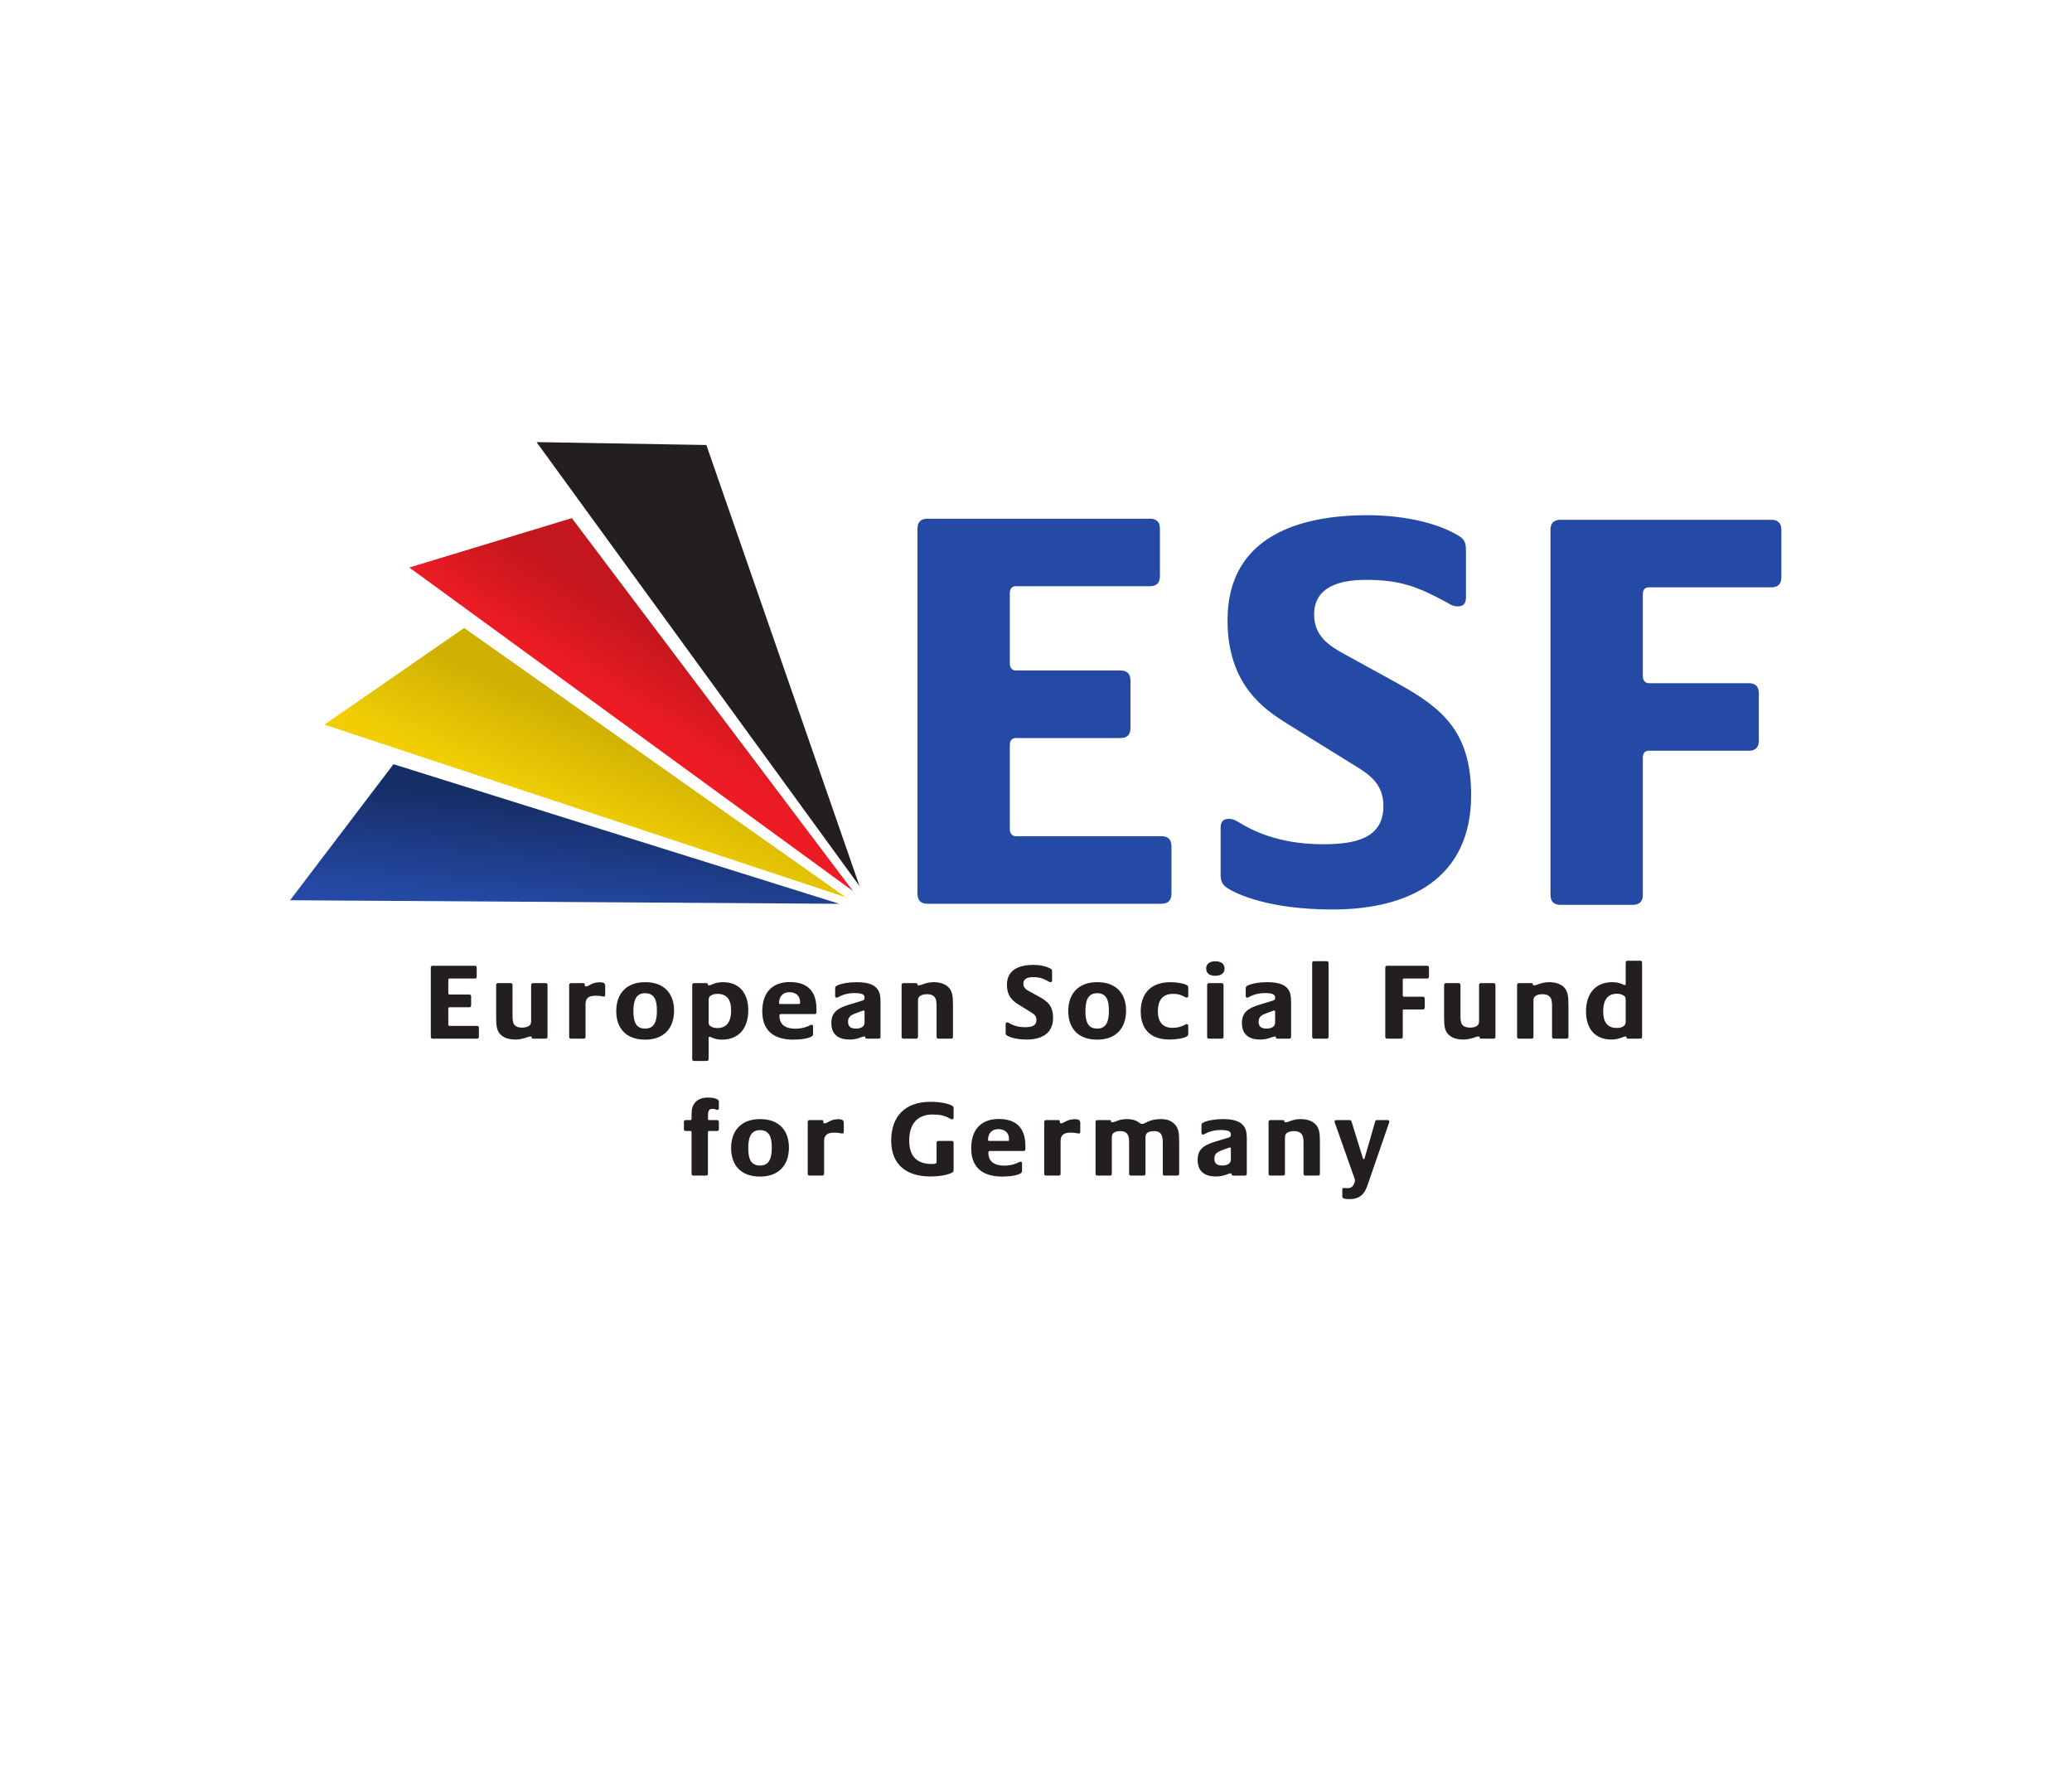 <?xml version="1.0" encoding="UTF-8" standalone="no"?>
<!-- Created with Inkscape (http://www.inkscape.org/) -->

<svg
   xmlns:dc="http://purl.org/dc/elements/1.1/"
   xmlns:cc="http://creativecommons.org/ns#"
   xmlns:rdf="http://www.w3.org/1999/02/22-rdf-syntax-ns#"
   xmlns:svg="http://www.w3.org/2000/svg"
   xmlns="http://www.w3.org/2000/svg"
   xmlns:xlink="http://www.w3.org/1999/xlink"
   xmlns:sodipodi="http://sodipodi.sourceforge.net/DTD/sodipodi-0.dtd"
   xmlns:inkscape="http://www.inkscape.org/namespaces/inkscape"
   width="164.202"
   height="140"
   id="svg12783"
   version="1.1"
   inkscape:version="0.48.4 r9939"
   sodipodi:docname="logo_esf.svg">
  <defs
     id="defs12785">
    <clipPath
       clipPathUnits="userSpaceOnUse"
       id="clipPath5817-3">
      <path
         inkscape:connector-curvature="0"
         d="m 70.866,174.749 141.576,0 0,71.865 -141.576,0 0,-71.865 z"
         id="path5819-6" />
    </clipPath>
    <clipPath
       clipPathUnits="userSpaceOnUse"
       id="clipPath5837-1">
      <path
         inkscape:connector-curvature="0"
         d="m 70.866,203.122 52.142,-0.339 -42.327,13.253 -9.815,-12.914 z"
         id="path5839-0" />
    </clipPath>
    <linearGradient
       inkscape:collect="always"
       xlink:href="#linearGradient5845-9"
       id="linearGradient11498"
       gradientUnits="userSpaceOnUse"
       gradientTransform="matrix(-1.05,-10.395,-10.395,1.05,97.882,212.301)"
       spreadMethod="pad"
       x1="0"
       y1="0"
       x2="1"
       y2="0" />
    <linearGradient
       x1="0"
       y1="0"
       x2="1"
       y2="0"
       gradientUnits="userSpaceOnUse"
       gradientTransform="matrix(-1.05,-10.395,-10.395,1.05,97.882,212.301)"
       spreadMethod="pad"
       id="linearGradient5845-9">
      <stop
         style="stop-opacity:1;stop-color:#162d66"
         offset="0"
         id="stop5847-7" />
      <stop
         style="stop-opacity:1;stop-color:#254aa5"
         offset="1"
         id="stop5849-5" />
    </linearGradient>
    <clipPath
       clipPathUnits="userSpaceOnUse"
       id="clipPath5857-71">
      <path
         inkscape:connector-curvature="0"
         d="m 82.185,234.708 42.123,-30.716 -26.693,35.405 -15.43,-4.689 z"
         id="path5859-9" />
    </clipPath>
    <linearGradient
       inkscape:collect="always"
       xlink:href="#linearGradient5865-3"
       id="linearGradient11500"
       gradientUnits="userSpaceOnUse"
       gradientTransform="matrix(5.145,8.085,8.085,-5.145,103.883,220.351)"
       spreadMethod="pad"
       x1="0"
       y1="0"
       x2="1"
       y2="0" />
    <linearGradient
       x1="0"
       y1="0"
       x2="1"
       y2="0"
       gradientUnits="userSpaceOnUse"
       gradientTransform="matrix(5.145,8.085,8.085,-5.145,103.883,220.351)"
       spreadMethod="pad"
       id="linearGradient5865-3">
      <stop
         style="stop-opacity:1;stop-color:#ed1c24"
         offset="0"
         id="stop5867-1" />
      <stop
         style="stop-opacity:1;stop-color:#c4161d"
         offset="0.842"
         id="stop5869-2" />
      <stop
         style="stop-opacity:1;stop-color:#c4161d"
         offset="0.842"
         id="stop5871-2" />
      <stop
         style="stop-opacity:1;stop-color:#c4161d"
         offset="1"
         id="stop5873-8" />
    </linearGradient>
    <clipPath
       clipPathUnits="userSpaceOnUse"
       id="clipPath5881-3">
      <path
         inkscape:connector-curvature="0"
         d="m 70.866,174.749 141.576,0 0,71.865 -141.576,0 0,-71.865 z"
         id="path5883-3" />
    </clipPath>
    <clipPath
       clipPathUnits="userSpaceOnUse"
       id="clipPath5893-5">
      <path
         inkscape:connector-curvature="0"
         d="M 74.13,219.793 123.622,203.404 87.392,228.97 74.13,219.793 z"
         id="path5895-6" />
    </clipPath>
    <linearGradient
       inkscape:collect="always"
       xlink:href="#linearGradient5901-8"
       id="linearGradient11502"
       gradientUnits="userSpaceOnUse"
       gradientTransform="matrix(3.885,8.82,8.82,-3.885,98.461,210.655)"
       spreadMethod="pad"
       x1="0"
       y1="0"
       x2="1"
       y2="0" />
    <linearGradient
       x1="0"
       y1="0"
       x2="1"
       y2="0"
       gradientUnits="userSpaceOnUse"
       gradientTransform="matrix(3.885,8.82,8.82,-3.885,98.461,210.655)"
       spreadMethod="pad"
       id="linearGradient5901-8">
      <stop
         style="stop-opacity:1;stop-color:#f1ce04"
         offset="0"
         id="stop5903-6" />
      <stop
         style="stop-opacity:1;stop-color:#d0b103"
         offset="0.94"
         id="stop5905-6" />
      <stop
         style="stop-opacity:1;stop-color:#d0b103"
         offset="0.94"
         id="stop5907-3" />
      <stop
         style="stop-opacity:1;stop-color:#d0b103"
         offset="1"
         id="stop5909-4" />
    </linearGradient>
    <clipPath
       clipPathUnits="userSpaceOnUse"
       id="clipPath5917-8">
      <path
         inkscape:connector-curvature="0"
         d="m 70.866,174.749 141.576,0 0,71.865 -141.576,0 0,-71.865 z"
         id="path5919-33" />
    </clipPath>
  </defs>
  <sodipodi:namedview
     id="base"
     pagecolor="#ffffff"
     bordercolor="#666666"
     borderopacity="1.0"
     inkscape:pageopacity="0.0"
     inkscape:pageshadow="2"
     inkscape:zoom="0.98994949"
     inkscape:cx="106.32794"
     inkscape:cy="23.334805"
     inkscape:document-units="px"
     inkscape:current-layer="layer1"
     showgrid="false"
     fit-margin-top="35"
     fit-margin-left="23"
     fit-margin-right="23"
     fit-margin-bottom="45"
     inkscape:window-width="458"
     inkscape:window-height="430"
     inkscape:window-x="65"
     inkscape:window-y="24"
     inkscape:window-maximized="0" />
  <g
     inkscape:label="Layer 1"
     inkscape:groupmode="layer"
     id="layer1"
     transform="translate(-115.042,-335.934)">
    <g
       transform="matrix(0.75,0,0,0.75,119.733,-343.338)"
       id="g9717">
      <g
         id="g13879"
         transform="translate(-200.515,797.71)">
        <g
           id="g6668-3"
           transform="matrix(1.113,0,0,-1.113,146.038,429.183)">
          <g
             id="g5813-7">
            <g
               id="g5815-4"
               clip-path="url(#clipPath5817-3)">
              <g
                 id="g5821-6"
                 transform="translate(153.555,202.788)">
                <path
                   d="m 0,0 -22.141,0 c -0.439,0 -0.987,0.11 -0.987,0.987 l 0,34.583 c 0,0.877 0.548,0.986 0.987,0.986 l 21.046,0 c 0.437,0 0.986,-0.109 0.986,-0.986 l 0,-4.44 c 0,-0.877 -0.549,-0.986 -0.986,-0.986 l -12.716,0 c -0.22,0 -0.548,-0.11 -0.548,-0.658 l 0,-6.686 c 0,-0.494 0.328,-0.658 0.548,-0.658 l 9.92,0 c 0.439,0 0.986,-0.109 0.986,-0.986 l 0,-4.44 c 0,-0.877 -0.547,-0.986 -0.986,-0.986 l -9.92,0 c -0.22,0 -0.548,-0.11 -0.548,-0.658 l 0,-8.003 c 0,-0.491 0.328,-0.656 0.548,-0.656 L 0,6.413 c 0.439,0 0.987,-0.111 0.987,-0.987 l 0,-4.439 C 0.987,0.11 0.439,0 0,0"
                   style="fill:#254aa5;fill-opacity:1;fill-rule:nonzero;stroke:none"
                   id="path5823-0"
                   inkscape:connector-curvature="0" />
              </g>
              <g
                 id="g5825-5"
                 transform="translate(169.839,202.244)">
                <path
                   d="m 0,0 c -6.084,0 -9.152,1.48 -9.976,2.028 -0.547,0.329 -0.656,0.712 -0.656,1.37 l 0,4.33 c 0,0.438 0.109,0.877 0.767,0.877 0.492,0 0.767,-0.22 1.151,-0.439 0.932,-0.548 3.452,-1.973 7.782,-1.973 2.96,0 5.754,0.493 5.754,3.617 0,2.137 -1.315,3.014 -2.959,4.001 l -6.193,3.837 c -2.083,1.314 -5.646,3.617 -5.646,9.81 0,8.111 7.071,9.974 13.264,9.974 3.124,0 6.467,-0.602 8.714,-1.972 0.547,-0.33 0.659,-0.713 0.659,-1.371 l 0,-4.439 c 0,-0.439 -0.112,-0.877 -0.768,-0.877 -0.548,0 -0.822,0.274 -1.261,0.493 -2.576,1.37 -4.22,2.028 -7.454,2.028 -2.411,0 -4.931,-0.603 -4.931,-3.288 0,-2.028 1.37,-2.96 3.013,-3.837 L 6.138,21.484 C 10.413,19.127 13.152,16.88 13.152,10.851 13.152,2.959 7.289,0 0,0"
                   style="fill:#254aa5;fill-opacity:1;fill-rule:nonzero;stroke:none"
                   id="path5827-6"
                   inkscape:connector-curvature="0" />
              </g>
              <g
                 id="g5829-5"
                 transform="translate(211.456,232.826)">
                <path
                   d="m 0,0 -11.619,0 c -0.218,0 -0.547,-0.109 -0.547,-0.658 l 0,-7.782 c 0,-0.494 0.329,-0.658 0.547,-0.658 l 9.482,0 c 0.439,0 0.987,-0.109 0.987,-0.986 l 0,-4.44 c 0,-0.876 -0.548,-0.986 -0.987,-0.986 l -9.482,0 c -0.218,0 -0.547,-0.11 -0.547,-0.658 l 0,-12.988 c 0,-0.878 -0.548,-0.987 -0.986,-0.987 l -6.797,0 c -0.438,0 -0.986,0.109 -0.986,0.987 l 0,34.582 c 0,0.877 0.548,0.987 0.986,0.987 L 0,6.413 c 0.439,0 0.987,-0.11 0.987,-0.987 l 0,-4.439 C 0.987,0.109 0.439,0 0,0"
                   style="fill:#254aa5;fill-opacity:1;fill-rule:nonzero;stroke:none"
                   id="path5831-4"
                   inkscape:connector-curvature="0" />
              </g>
            </g>
          </g>
          <g
             id="g5833-7">
            <g
               id="g5835-4"
               clip-path="url(#clipPath5837-1)">
              <g
                 id="g5841-7">
                <g
                   id="g5843-0">
                  <path
                     d="m 70.866,203.122 52.142,-0.339 -42.327,13.253 -9.815,-12.914 z"
                     style="fill:url(#linearGradient11498);stroke:none"
                     id="path5851-6"
                     inkscape:connector-curvature="0" />
                </g>
              </g>
            </g>
          </g>
          <g
             id="g5853-1">
            <g
               id="g5855-0"
               clip-path="url(#clipPath5857-71)">
              <g
                 id="g5861-1">
                <g
                   id="g5863-5">
                  <path
                     d="m 82.185,234.708 42.123,-30.716 -26.693,35.405 -15.43,-4.689 z"
                     style="fill:url(#linearGradient11500);stroke:none"
                     id="path5875-5"
                     inkscape:connector-curvature="0" />
                </g>
              </g>
            </g>
          </g>
          <g
             id="g5877-9">
            <g
               id="g5879-5"
               clip-path="url(#clipPath5881-3)">
              <g
                 id="g5885-4"
                 transform="translate(124.931,204.455)">
                <path
                   d="M 0,0 -14.544,41.885 -30.668,42.159 0,0 z"
                   style="fill:#231f20;fill-opacity:1;fill-rule:nonzero;stroke:none"
                   id="path5887-5"
                   inkscape:connector-curvature="0" />
              </g>
            </g>
          </g>
          <g
             id="g5889-0">
            <g
               id="g5891-8"
               clip-path="url(#clipPath5893-5)">
              <g
                 id="g5897-5">
                <g
                   id="g5899-3">
                  <path
                     d="M 74.13,219.793 123.622,203.404 87.392,228.97 74.13,219.793 z"
                     style="fill:url(#linearGradient11502);stroke:none"
                     id="path5911-2"
                     inkscape:connector-curvature="0" />
                </g>
              </g>
            </g>
          </g>
          <g
             id="g5913-3">
            <g
               id="g5915-7"
               clip-path="url(#clipPath5917-8)">
              <g
                 id="g5921-9"
                 transform="translate(88.604,189.98)">
                <path
                   d="m 0,0 -4.192,0 c -0.083,0 -0.187,0.02 -0.187,0.187 l 0,6.547 c 0,0.166 0.104,0.187 0.187,0.187 l 3.984,0 c 0.084,0 0.187,-0.021 0.187,-0.187 l 0,-0.84 c 0,-0.167 -0.103,-0.187 -0.187,-0.187 l -2.407,0 c -0.041,0 -0.103,-0.021 -0.103,-0.125 l 0,-1.266 c 0,-0.093 0.062,-0.124 0.103,-0.124 l 1.878,0 c 0.083,0 0.187,-0.021 0.187,-0.187 l 0,-0.84 c 0,-0.167 -0.104,-0.187 -0.187,-0.187 l -1.878,0 c -0.041,0 -0.103,-0.021 -0.103,-0.124 l 0,-1.516 c 0,-0.093 0.062,-0.124 0.103,-0.124 l 2.615,0 c 0.083,0 0.187,-0.021 0.187,-0.187 l 0,-0.84 C 0.187,0.02 0.083,0 0,0"
                   style="fill:#231f20;fill-opacity:1;fill-rule:nonzero;stroke:none"
                   id="path5923-8"
                   inkscape:connector-curvature="0" />
              </g>
              <g
                 id="g5925-7"
                 transform="translate(95.12,189.98)">
                <path
                   d="m 0,0 -1.173,0 c -0.124,0 -0.145,0.062 -0.145,0.135 0,0.041 0,0.072 -0.104,0.072 -0.124,0 -0.29,-0.051 -0.383,-0.093 -0.301,-0.124 -0.727,-0.197 -1.048,-0.197 -0.592,0 -1.121,0.145 -1.453,0.508 -0.342,0.374 -0.384,0.83 -0.384,1.682 l 0,2.977 c 0,0.166 0.104,0.187 0.187,0.187 l 1.183,0 c 0.083,0 0.186,-0.021 0.186,-0.187 l 0,-2.895 c 0,-0.414 0.032,-0.684 0.166,-0.861 0.156,-0.197 0.405,-0.28 0.737,-0.28 0.177,0 0.394,0.031 0.55,0.104 0.208,0.093 0.311,0.239 0.311,0.498 l 0,3.434 c 0,0.166 0.104,0.187 0.187,0.187 l 1.183,0 c 0.083,0 0.187,-0.021 0.187,-0.187 l 0,-4.897 C 0.187,0.02 0.083,0 0,0"
                   style="fill:#231f20;fill-opacity:1;fill-rule:nonzero;stroke:none"
                   id="path5927-5"
                   inkscape:connector-curvature="0" />
              </g>
              <g
                 id="g5929-4"
                 transform="translate(100.639,193.975)">
                <path
                   d="m 0,0 c -0.156,0 -0.239,0.083 -0.789,0.083 -0.83,0 -0.934,-0.435 -0.934,-0.82 l 0,-3.071 c 0,-0.167 -0.103,-0.187 -0.186,-0.187 l -1.183,0 c -0.083,0 -0.187,0.02 -0.187,0.187 l 0,4.897 c 0,0.166 0.104,0.187 0.187,0.187 l 1.152,0 c 0.124,0 0.145,-0.062 0.145,-0.135 l 0,-0.082 c 0,-0.053 0.052,-0.094 0.114,-0.094 0.301,0 0.529,0.394 1.307,0.394 0.457,0 0.519,-0.166 0.519,-0.342 l 0,-0.862 C 0.145,0.062 0.104,0 0,0"
                   style="fill:#231f20;fill-opacity:1;fill-rule:nonzero;stroke:none"
                   id="path5931-7"
                   inkscape:connector-curvature="0" />
              </g>
              <g
                 id="g5933-1"
                 transform="translate(104.57,194.296)">
                <path
                   d="m 0,0 c -0.934,0 -1.11,-0.809 -1.11,-1.722 0,-0.893 0.187,-1.64 1.12,-1.64 0.934,0 1.111,0.809 1.111,1.723 C 1.121,-0.747 0.934,0 0,0 m 0,-4.41 c -1.795,0 -2.739,1.07 -2.739,2.708 0,1.588 0.892,2.75 2.749,2.75 1.796,0 2.74,-1.069 2.74,-2.708 0,-1.587 -0.893,-2.75 -2.75,-2.75"
                   style="fill:#231f20;fill-opacity:1;fill-rule:nonzero;stroke:none"
                   id="path5935-2"
                   inkscape:connector-curvature="0" />
              </g>
              <g
                 id="g5937-2"
                 transform="translate(111.439,194.234)">
                <path
                   d="m 0,0 c -0.166,0 -0.332,-0.021 -0.477,-0.083 -0.229,-0.104 -0.364,-0.196 -0.364,-0.581 l 0,-2.023 c 0,-0.28 0.135,-0.384 0.364,-0.478 0.145,-0.062 0.311,-0.082 0.477,-0.082 0.467,0 1.297,0.165 1.297,1.67 C 1.297,-0.611 0.944,0 0,0 m 0.436,-4.347 c -0.737,0 -1.079,0.28 -1.183,0.28 -0.062,0 -0.094,-0.052 -0.094,-0.135 l 0,-1.982 c 0,-0.166 -0.103,-0.186 -0.186,-0.186 l -1.183,0 c -0.083,0 -0.187,0.02 -0.187,0.186 l 0,7.014 c 0,0.166 0.104,0.187 0.187,0.187 l 1.152,0 c 0.124,0 0.145,-0.062 0.145,-0.135 0,-0.041 0.01,-0.073 0.114,-0.073 0.228,0 0.539,0.301 1.328,0.301 1.525,0 2.397,-1.027 2.397,-2.666 0,-1.816 -0.996,-2.791 -2.49,-2.791"
                   style="fill:#231f20;fill-opacity:1;fill-rule:nonzero;stroke:none"
                   id="path5939-7"
                   inkscape:connector-curvature="0" />
              </g>
              <g
                 id="g5941-9"
                 transform="translate(118.266,194.39)">
                <path
                   d="m 0,0 c -0.612,0 -0.976,-0.405 -0.976,-1.017 0,-0.062 0.021,-0.103 0.125,-0.103 l 1.743,0 c 0.104,0 0.125,0.02 0.125,0.134 C 1.017,-0.187 0.446,0 0,0 m 2.386,-2.076 -3.175,0 c -0.093,0 -0.155,-0.041 -0.155,-0.145 0,-0.881 0.602,-1.244 1.515,-1.244 0.684,0 1.182,0.218 1.38,0.321 0.062,0.031 0.083,0.052 0.155,0.052 0.114,0 0.145,-0.083 0.145,-0.166 l 0,-0.654 c 0,-0.135 -0.01,-0.197 -0.114,-0.27 -0.259,-0.197 -0.996,-0.321 -1.763,-0.321 -1.516,0 -2.947,0.581 -2.947,2.676 0,1.982 1.131,2.792 2.615,2.792 2.22,0 2.531,-1.515 2.531,-2.604 l 0,-0.25 c 0,-0.166 -0.104,-0.187 -0.187,-0.187"
                   style="fill:#231f20;fill-opacity:1;fill-rule:nonzero;stroke:none"
                   id="path5943-8"
                   inkscape:connector-curvature="0" />
              </g>
              <g
                 id="g5945-5"
                 transform="translate(125.404,192.543)">
                <path
                   d="m 0,0 c 0,0.073 -0.021,0.104 -0.083,0.104 -0.073,0 -0.073,-0.01 -0.166,-0.042 L -0.84,-0.155 c -0.333,-0.125 -0.727,-0.27 -0.727,-0.789 0,-0.467 0.238,-0.664 0.779,-0.664 0.196,0 0.477,0.073 0.58,0.156 C -0.104,-1.369 0,-1.276 0,-1.006 L 0,0 z m 1.328,-2.563 -1.11,0 c -0.125,0 -0.146,0.062 -0.146,0.135 0,0.042 0,0.073 -0.103,0.073 -0.229,0 -0.602,-0.291 -1.391,-0.291 -1.411,0 -1.732,0.831 -1.732,1.546 0,0.986 0.519,1.411 1.639,1.754 l 1.173,0.353 C -0.166,1.059 0,1.09 0,1.297 l 0,0.042 c 0,0.29 -0.228,0.425 -0.965,0.425 -0.882,0 -1.411,-0.322 -1.526,-0.384 -0.062,-0.031 -0.093,-0.051 -0.165,-0.051 -0.093,0 -0.135,0.072 -0.135,0.166 l 0,0.674 c 0,0.124 0.01,0.207 0.114,0.269 0.404,0.26 1.338,0.363 1.961,0.363 1.297,0 1.702,-0.404 1.826,-0.529 C 1.391,1.993 1.515,1.639 1.515,0.924 l 0,-3.3 c 0,-0.166 -0.104,-0.187 -0.187,-0.187"
                   style="fill:#231f20;fill-opacity:1;fill-rule:nonzero;stroke:none"
                   id="path5947-1"
                   inkscape:connector-curvature="0" />
              </g>
              <g
                 id="g5949-6"
                 transform="translate(133.611,189.98)">
                <path
                   d="m 0,0 -1.183,0 c -0.083,0 -0.186,0.02 -0.186,0.187 l 0,2.895 c 0,0.415 -0.042,0.674 -0.177,0.851 -0.156,0.197 -0.394,0.29 -0.726,0.29 -0.177,0 -0.395,-0.031 -0.55,-0.104 C -3.03,4.026 -3.134,3.881 -3.134,3.622 l 0,-3.435 C -3.134,0.02 -3.237,0 -3.32,0 L -4.503,0 C -4.586,0 -4.69,0.02 -4.69,0.187 l 0,4.897 c 0,0.166 0.104,0.187 0.187,0.187 l 1.172,0 c 0.125,0 0.146,-0.062 0.146,-0.135 0,-0.041 0.01,-0.073 0.114,-0.073 0.124,0 0.279,0.052 0.373,0.094 0.301,0.124 0.716,0.207 1.038,0.207 0.591,0 1.121,-0.155 1.453,-0.518 0.342,-0.374 0.394,-0.83 0.394,-1.681 l 0,-2.978 C 0.187,0.02 0.083,0 0,0"
                   style="fill:#231f20;fill-opacity:1;fill-rule:nonzero;stroke:none"
                   id="path5951-6"
                   inkscape:connector-curvature="0" />
              </g>
              <g
                 id="g5953-2"
                 transform="translate(140.811,189.897)">
                <path
                   d="m 0,0 c -1.152,0 -1.733,0.28 -1.889,0.384 -0.103,0.062 -0.124,0.135 -0.124,0.26 l 0,0.819 c 0,0.083 0.021,0.166 0.145,0.166 0.093,0 0.145,-0.042 0.218,-0.083 0.177,-0.104 0.654,-0.374 1.473,-0.374 0.561,0 1.09,0.094 1.09,0.685 0,0.405 -0.249,0.571 -0.561,0.758 L -0.82,3.341 c -0.395,0.249 -1.069,0.685 -1.069,1.857 0,1.536 1.339,1.889 2.511,1.889 0.592,0 1.225,-0.114 1.65,-0.374 C 2.376,6.651 2.397,6.578 2.397,6.454 l 0,-0.841 C 2.397,5.53 2.376,5.447 2.251,5.447 2.148,5.447 2.096,5.499 2.013,5.541 1.525,5.8 1.214,5.925 0.602,5.925 c -0.457,0 -0.934,-0.115 -0.934,-0.623 0,-0.384 0.259,-0.56 0.57,-0.726 L 1.162,4.067 C 1.971,3.621 2.49,3.196 2.49,2.055 2.49,0.56 1.38,0 0,0"
                   style="fill:#231f20;fill-opacity:1;fill-rule:nonzero;stroke:none"
                   id="path5955-7"
                   inkscape:connector-curvature="0" />
              </g>
              <g
                 id="g5957-3"
                 transform="translate(147.482,194.296)">
                <path
                   d="m 0,0 c -0.934,0 -1.11,-0.809 -1.11,-1.722 0,-0.893 0.187,-1.64 1.121,-1.64 0.934,0 1.11,0.809 1.11,1.723 C 1.121,-0.747 0.934,0 0,0 m 0,-4.41 c -1.794,0 -2.739,1.07 -2.739,2.708 0,1.588 0.893,2.75 2.75,2.75 1.795,0 2.739,-1.069 2.739,-2.708 0,-1.587 -0.892,-2.75 -2.75,-2.75"
                   style="fill:#231f20;fill-opacity:1;fill-rule:nonzero;stroke:none"
                   id="path5959-9"
                   inkscape:connector-curvature="0" />
              </g>
              <g
                 id="g5961-6"
                 transform="translate(156.02,190.208)">
                <path
                   d="m 0,0 c -0.259,-0.197 -1.068,-0.311 -1.661,-0.311 -2.427,0 -2.739,1.732 -2.739,2.666 0,0.986 0.354,2.781 2.875,2.781 0.56,0 1.328,-0.145 1.535,-0.301 C 0.114,4.762 0.114,4.701 0.114,4.576 l 0,-0.737 c 0,-0.083 -0.02,-0.166 -0.145,-0.166 -0.073,0 -0.104,0.02 -0.166,0.052 -0.384,0.207 -0.634,0.3 -1.131,0.3 -1.163,0 -1.442,-0.83 -1.442,-1.67 0,-0.84 0.353,-1.556 1.38,-1.556 0.498,0 0.84,0.104 1.203,0.301 0.063,0.031 0.083,0.052 0.156,0.052 0.114,0 0.145,-0.084 0.145,-0.166 l 0,-0.716 C 0.114,0.135 0.104,0.072 0,0"
                   style="fill:#231f20;fill-opacity:1;fill-rule:nonzero;stroke:none"
                   id="path5963-1"
                   inkscape:connector-curvature="0" />
              </g>
              <g
                 id="g5965-3"
                 transform="translate(159.298,189.98)">
                <path
                   d="M 0,0 -1.182,0 C -1.266,0 -1.37,0.02 -1.37,0.187 l 0,4.897 c 0,0.166 0.104,0.187 0.188,0.187 l 1.182,0 c 0.083,0 0.187,-0.031 0.187,-0.197 l 0,-4.887 C 0.187,0.02 0.083,0 0,0 m -0.591,5.967 c -0.56,0 -0.872,0.248 -0.872,0.694 0,0.436 0.322,0.685 0.872,0.685 0.56,0 0.872,-0.249 0.872,-0.695 0,-0.436 -0.323,-0.684 -0.872,-0.684"
                   style="fill:#231f20;fill-opacity:1;fill-rule:nonzero;stroke:none"
                   id="path5967-1"
                   inkscape:connector-curvature="0" />
              </g>
              <g
                 id="g5969-1"
                 transform="translate(164.382,192.543)">
                <path
                   d="m 0,0 c 0,0.073 -0.022,0.104 -0.083,0.104 -0.073,0 -0.073,-0.01 -0.166,-0.042 l -0.592,-0.217 c -0.332,-0.125 -0.727,-0.27 -0.727,-0.789 0,-0.467 0.24,-0.664 0.779,-0.664 0.197,0 0.477,0.073 0.581,0.156 C -0.104,-1.369 0,-1.276 0,-1.006 L 0,0 z m 1.328,-2.563 -1.11,0 c -0.125,0 -0.145,0.062 -0.145,0.135 0,0.042 0,0.073 -0.104,0.073 -0.229,0 -0.602,-0.291 -1.391,-0.291 -1.411,0 -1.732,0.831 -1.732,1.546 0,0.986 0.519,1.411 1.638,1.754 l 1.174,0.353 C -0.166,1.059 0,1.09 0,1.297 l 0,0.042 c 0,0.29 -0.229,0.425 -0.965,0.425 -0.883,0 -1.411,-0.322 -1.525,-0.384 -0.062,-0.031 -0.094,-0.051 -0.166,-0.051 -0.094,0 -0.135,0.072 -0.135,0.166 l 0,0.674 c 0,0.124 0.01,0.207 0.114,0.269 0.405,0.26 1.338,0.363 1.961,0.363 1.297,0 1.702,-0.404 1.827,-0.529 C 1.39,1.993 1.515,1.639 1.515,0.924 l 0,-3.3 c 0,-0.166 -0.104,-0.187 -0.187,-0.187"
                   style="fill:#231f20;fill-opacity:1;fill-rule:nonzero;stroke:none"
                   id="path5971-2"
                   inkscape:connector-curvature="0" />
              </g>
              <g
                 id="g5973-8"
                 transform="translate(169.268,189.98)">
                <path
                   d="m 0,0 -1.183,0 c -0.083,0 -0.186,0.02 -0.186,0.187 l 0,6.983 c 0,0.166 0.103,0.187 0.186,0.187 l 1.183,0 c 0.083,0 0.187,-0.032 0.187,-0.198 l 0,-6.972 C 0.187,0.02 0.083,0 0,0"
                   style="fill:#231f20;fill-opacity:1;fill-rule:nonzero;stroke:none"
                   id="path5975-5"
                   inkscape:connector-curvature="0" />
              </g>
              <g
                 id="g5977-4"
                 transform="translate(178.803,195.687)">
                <path
                   d="m 0,0 -2.199,0 c -0.042,0 -0.104,-0.021 -0.104,-0.125 l 0,-1.473 c 0,-0.093 0.062,-0.125 0.104,-0.125 l 1.795,0 c 0.082,0 0.186,-0.02 0.186,-0.186 l 0,-0.841 c 0,-0.166 -0.104,-0.186 -0.186,-0.186 l -1.795,0 c -0.042,0 -0.104,-0.022 -0.104,-0.125 l 0,-2.459 c 0,-0.167 -0.104,-0.187 -0.187,-0.187 l -1.286,0 c -0.083,0 -0.188,0.02 -0.188,0.187 l 0,6.547 c 0,0.166 0.105,0.187 0.188,0.187 l 3.776,0 c 0.083,0 0.186,-0.021 0.186,-0.187 l 0,-0.84 C 0.186,0.02 0.083,0 0,0"
                   style="fill:#231f20;fill-opacity:1;fill-rule:nonzero;stroke:none"
                   id="path5979-1"
                   inkscape:connector-curvature="0" />
              </g>
              <g
                 id="g5981-4"
                 transform="translate(185.111,189.98)">
                <path
                   d="m 0,0 -1.171,0 c -0.125,0 -0.146,0.062 -0.146,0.135 0,0.041 0,0.072 -0.104,0.072 -0.125,0 -0.291,-0.051 -0.383,-0.093 -0.302,-0.124 -0.727,-0.197 -1.049,-0.197 -0.591,0 -1.12,0.145 -1.452,0.508 -0.343,0.374 -0.384,0.83 -0.384,1.682 l 0,2.977 c 0,0.166 0.103,0.187 0.186,0.187 l 1.183,0 c 0.083,0 0.188,-0.021 0.188,-0.187 l 0,-2.895 c 0,-0.414 0.03,-0.684 0.166,-0.861 0.155,-0.197 0.403,-0.28 0.736,-0.28 0.177,0 0.394,0.031 0.55,0.104 0.208,0.093 0.311,0.239 0.311,0.498 l 0,3.434 c 0,0.166 0.103,0.187 0.187,0.187 l 1.182,0 c 0.083,0 0.187,-0.021 0.187,-0.187 l 0,-4.897 C 0.187,0.02 0.083,0 0,0"
                   style="fill:#231f20;fill-opacity:1;fill-rule:nonzero;stroke:none"
                   id="path5983-5"
                   inkscape:connector-curvature="0" />
              </g>
              <g
                 id="g5985-1"
                 transform="translate(192.042,189.98)">
                <path
                   d="M 0,0 -1.183,0 C -1.266,0 -1.37,0.02 -1.37,0.187 l 0,2.895 c 0,0.415 -0.041,0.674 -0.176,0.851 -0.156,0.197 -0.394,0.29 -0.726,0.29 -0.177,0 -0.395,-0.031 -0.55,-0.104 C -3.03,4.026 -3.134,3.881 -3.134,3.622 l 0,-3.435 C -3.134,0.02 -3.237,0 -3.32,0 L -4.503,0 C -4.586,0 -4.69,0.02 -4.69,0.187 l 0,4.897 c 0,0.166 0.104,0.187 0.187,0.187 l 1.172,0 c 0.125,0 0.145,-0.062 0.145,-0.135 0,-0.041 0.011,-0.073 0.114,-0.073 0.125,0 0.281,0.052 0.374,0.094 0.302,0.124 0.717,0.207 1.038,0.207 0.592,0 1.12,-0.155 1.452,-0.518 0.343,-0.374 0.395,-0.83 0.395,-1.681 l 0,-2.978 C 0.187,0.02 0.083,0 0,0"
                   style="fill:#231f20;fill-opacity:1;fill-rule:nonzero;stroke:none"
                   id="path5987-1"
                   inkscape:connector-curvature="0" />
              </g>
              <g
                 id="g5989-3"
                 transform="translate(197.664,193.684)">
                <path
                   d="m 0,0 c 0,0.28 -0.135,0.383 -0.363,0.477 -0.145,0.063 -0.311,0.084 -0.477,0.084 -0.467,0 -1.297,-0.166 -1.297,-1.671 0,-0.966 0.353,-1.578 1.297,-1.578 0.166,0 0.332,0.021 0.477,0.083 C -0.135,-2.501 0,-2.408 0,-2.023 L 0,0 z m 1.37,-3.704 -1.153,0 c -0.123,0 -0.144,0.062 -0.144,0.134 0,0.042 0,0.073 -0.104,0.073 -0.228,0 -0.55,-0.29 -1.339,-0.29 -1.525,0 -2.397,1.017 -2.397,2.656 0,1.816 0.997,2.791 2.491,2.791 0.737,0 1.079,-0.28 1.183,-0.28 C -0.031,1.38 0,1.432 0,1.515 l 0,1.992 c 0,0.166 0.104,0.187 0.187,0.187 l 1.183,0 c 0.083,0 0.187,-0.021 0.187,-0.187 l 0,-7.025 c 0,-0.166 -0.104,-0.186 -0.187,-0.186"
                   style="fill:#231f20;fill-opacity:1;fill-rule:nonzero;stroke:none"
                   id="path5991-6"
                   inkscape:connector-curvature="0" />
              </g>
              <g
                 id="g5993-0"
                 transform="translate(111.387,181.213)">
                <path
                   d="m 0,0 -0.757,0 c -0.042,0 -0.094,-0.031 -0.094,-0.125 l 0,-3.922 c 0,-0.166 -0.104,-0.186 -0.187,-0.186 l -1.182,0 c -0.083,0 -0.187,0.02 -0.187,0.186 l 0,3.922 C -2.407,-0.031 -2.459,0 -2.501,0 L -2.947,0 C -3.03,0 -3.133,0.021 -3.133,0.187 l 0,0.663 c 0,0.167 0.103,0.188 0.186,0.188 l 0.446,0 c 0.042,0 0.094,0.031 0.094,0.124 l 0,0.26 c 0,0.488 0.031,0.695 0.104,0.882 0.29,0.768 1.006,0.871 1.442,0.871 0.55,0 1.048,-0.124 1.048,-0.373 l 0,-0.633 c 0,-0.125 -0.063,-0.166 -0.135,-0.166 -0.124,0 -0.208,0.104 -0.436,0.104 -0.239,0 -0.373,-0.073 -0.436,-0.301 C -0.84,1.733 -0.851,1.443 -0.851,1.297 l 0,-0.135 c 0,-0.093 0.052,-0.124 0.094,-0.124 l 0.757,0 c 0.083,0 0.187,-0.021 0.187,-0.188 l 0,-0.663 C 0.187,0.021 0.083,0 0,0"
                   style="fill:#231f20;fill-opacity:1;fill-rule:nonzero;stroke:none"
                   id="path5995-6"
                   inkscape:connector-curvature="0" />
              </g>
              <g
                 id="g5997-0"
                 transform="translate(115.475,181.296)">
                <path
                   d="m 0,0 c -0.934,0 -1.11,-0.81 -1.11,-1.723 0,-0.892 0.186,-1.638 1.12,-1.638 0.934,0 1.111,0.809 1.111,1.722 C 1.121,-0.747 0.934,0 0,0 m 0,-4.41 c -1.795,0 -2.739,1.07 -2.739,2.708 0,1.588 0.892,2.75 2.749,2.75 1.795,0 2.739,-1.068 2.739,-2.708 0,-1.587 -0.892,-2.75 -2.749,-2.75"
                   style="fill:#231f20;fill-opacity:1;fill-rule:nonzero;stroke:none"
                   id="path5999-4"
                   inkscape:connector-curvature="0" />
              </g>
              <g
                 id="g6001-3"
                 transform="translate(123.287,180.975)">
                <path
                   d="m 0,0 c -0.156,0 -0.239,0.083 -0.789,0.083 -0.83,0 -0.934,-0.436 -0.934,-0.82 l 0,-3.072 c 0,-0.166 -0.103,-0.186 -0.186,-0.186 l -1.183,0 c -0.083,0 -0.187,0.02 -0.187,0.186 l 0,4.898 c 0,0.166 0.104,0.187 0.187,0.187 l 1.151,0 c 0.125,0 0.146,-0.062 0.146,-0.134 l 0,-0.083 c 0,-0.053 0.052,-0.094 0.114,-0.094 0.301,0 0.529,0.394 1.307,0.394 0.457,0 0.519,-0.166 0.519,-0.342 l 0,-0.861 C 0.145,0.062 0.103,0 0,0"
                   style="fill:#231f20;fill-opacity:1;fill-rule:nonzero;stroke:none"
                   id="path6003-2"
                   inkscape:connector-curvature="0" />
              </g>
              <g
                 id="g6005-2"
                 transform="translate(133.735,177.281)">
                <path
                   d="m 0,0 c -0.156,-0.104 -0.81,-0.384 -2.086,-0.384 -2.231,0 -3.715,1.089 -3.715,3.403 0,2.283 1.297,3.684 3.715,3.684 1.287,0 1.93,-0.28 2.086,-0.384 0.103,-0.062 0.124,-0.135 0.124,-0.26 l 0,-0.85 c 0,-0.083 -0.021,-0.166 -0.145,-0.166 -0.104,0 -0.156,0.051 -0.239,0.093 -0.487,0.259 -0.882,0.363 -1.619,0.363 -1.027,0 -2.21,-0.488 -2.21,-2.48 0,-1.452 0.685,-2.22 2.169,-2.22 0.104,0 0.155,0 0.249,0.021 0.145,0.031 0.177,0.083 0.177,0.217 l 0,1.764 c 0,0.167 0.103,0.187 0.186,0.187 l 1.245,0 c 0.083,0 0.187,-0.02 0.187,-0.187 l 0,-2.541 C 0.124,0.135 0.103,0.062 0,0"
                   style="fill:#231f20;fill-opacity:1;fill-rule:nonzero;stroke:none"
                   id="path6007-8"
                   inkscape:connector-curvature="0" />
              </g>
              <g
                 id="g6009-3"
                 transform="translate(138.102,181.39)">
                <path
                   d="m 0,0 c -0.612,0 -0.975,-0.405 -0.975,-1.017 0,-0.062 0.021,-0.104 0.124,-0.104 l 1.743,0 c 0.104,0 0.125,0.021 0.125,0.135 C 1.017,-0.186 0.447,0 0,0 m 2.387,-2.076 -3.175,0 c -0.094,0 -0.156,-0.041 -0.156,-0.145 0,-0.881 0.602,-1.244 1.515,-1.244 0.685,0 1.183,0.218 1.38,0.321 0.062,0.031 0.083,0.052 0.156,0.052 0.114,0 0.145,-0.083 0.145,-0.166 l 0,-0.654 c 0,-0.135 -0.01,-0.197 -0.114,-0.27 -0.26,-0.196 -0.997,-0.321 -1.764,-0.321 -1.515,0 -2.947,0.581 -2.947,2.676 0,1.983 1.131,2.792 2.615,2.792 2.22,0 2.532,-1.515 2.532,-2.605 l 0,-0.249 c 0,-0.166 -0.104,-0.187 -0.187,-0.187"
                   style="fill:#231f20;fill-opacity:1;fill-rule:nonzero;stroke:none"
                   id="path6011-0"
                   inkscape:connector-curvature="0" />
              </g>
              <g
                 id="g6013-7"
                 transform="translate(145.738,180.975)">
                <path
                   d="m 0,0 c -0.155,0 -0.238,0.083 -0.789,0.083 -0.83,0 -0.934,-0.436 -0.934,-0.82 l 0,-3.072 c 0,-0.166 -0.103,-0.186 -0.186,-0.186 l -1.183,0 c -0.082,0 -0.187,0.02 -0.187,0.186 l 0,4.898 c 0,0.166 0.105,0.187 0.187,0.187 l 1.151,0 c 0.125,0 0.146,-0.062 0.146,-0.134 l 0,-0.083 c 0,-0.053 0.052,-0.094 0.114,-0.094 0.301,0 0.529,0.394 1.307,0.394 0.457,0 0.519,-0.166 0.519,-0.342 l 0,-0.861 C 0.145,0.062 0.103,0 0,0"
                   style="fill:#231f20;fill-opacity:1;fill-rule:nonzero;stroke:none"
                   id="path6015-7"
                   inkscape:connector-curvature="0" />
              </g>
              <g
                 id="g6017-7"
                 transform="translate(155.085,176.98)">
                <path
                   d="M 0,0 -1.182,0 C -1.266,0 -1.37,0.02 -1.37,0.186 l 0,2.948 c 0,0.394 -0.041,0.633 -0.166,0.809 -0.145,0.198 -0.362,0.281 -0.674,0.281 -0.166,0 -0.353,-0.022 -0.509,-0.094 -0.186,-0.083 -0.29,-0.228 -0.29,-0.478 l 0,-3.466 C -3.009,0.02 -3.113,0 -3.196,0 l -1.183,0 c -0.083,0 -0.186,0.02 -0.186,0.186 l 0,2.948 c 0,0.394 -0.042,0.633 -0.166,0.809 -0.146,0.198 -0.364,0.281 -0.675,0.281 -0.166,0 -0.352,-0.022 -0.508,-0.094 C -6.102,4.047 -6.205,3.902 -6.205,3.652 l 0,-3.466 C -6.205,0.02 -6.309,0 -6.392,0 l -1.172,0 c -0.083,0 -0.187,0.02 -0.187,0.186 l 0,4.898 c 0,0.166 0.104,0.187 0.187,0.187 l 1.141,0 c 0.125,0 0.146,-0.062 0.146,-0.134 0,-0.042 0.009,-0.074 0.114,-0.074 0.124,0 0.28,0.063 0.373,0.104 0.301,0.125 0.623,0.198 1.017,0.198 1.006,0 1.183,-0.457 1.401,-0.457 l 0.062,0 c 0.301,0 0.612,0.457 1.764,0.457 0.591,0 1.006,-0.156 1.338,-0.519 0.343,-0.373 0.395,-0.83 0.395,-1.681 l 0,-2.979 C 0.187,0.02 0.083,0 0,0"
                   style="fill:#231f20;fill-opacity:1;fill-rule:nonzero;stroke:none"
                   id="path6019-2"
                   inkscape:connector-curvature="0" />
              </g>
              <g
                 id="g6021-7"
                 transform="translate(160.179,179.543)">
                <path
                   d="m 0,0 c 0,0.073 -0.021,0.104 -0.083,0.104 -0.073,0 -0.073,-0.01 -0.166,-0.042 L -0.84,-0.155 c -0.332,-0.125 -0.726,-0.27 -0.726,-0.789 0,-0.467 0.238,-0.664 0.778,-0.664 0.197,0 0.477,0.073 0.581,0.156 C -0.104,-1.369 0,-1.276 0,-1.006 L 0,0 z m 1.328,-2.563 -1.11,0 c -0.124,0 -0.145,0.063 -0.145,0.135 0,0.042 0,0.073 -0.104,0.073 -0.228,0 -0.602,-0.291 -1.39,-0.291 -1.411,0 -1.734,0.831 -1.734,1.546 0,0.986 0.519,1.411 1.641,1.754 l 1.172,0.353 C -0.166,1.059 0,1.09 0,1.297 l 0,0.042 c 0,0.29 -0.228,0.425 -0.965,0.425 -0.881,0 -1.411,-0.322 -1.525,-0.384 -0.062,-0.031 -0.093,-0.051 -0.166,-0.051 -0.093,0 -0.135,0.072 -0.135,0.166 l 0,0.674 c 0,0.124 0.01,0.207 0.114,0.269 0.404,0.26 1.339,0.364 1.961,0.364 1.297,0 1.702,-0.405 1.827,-0.53 C 1.391,1.993 1.514,1.64 1.514,0.924 l 0,-3.301 c 0,-0.165 -0.103,-0.186 -0.186,-0.186"
                   style="fill:#231f20;fill-opacity:1;fill-rule:nonzero;stroke:none"
                   id="path6023-5"
                   inkscape:connector-curvature="0" />
              </g>
              <g
                 id="g6025-3"
                 transform="translate(168.448,176.98)">
                <path
                   d="m 0,0 -1.182,0 c -0.084,0 -0.187,0.02 -0.187,0.186 l 0,2.896 c 0,0.415 -0.042,0.674 -0.177,0.851 C -1.701,4.13 -1.939,4.224 -2.271,4.224 -2.448,4.224 -2.666,4.192 -2.822,4.12 -3.029,4.026 -3.133,3.881 -3.133,3.622 l 0,-3.436 C -3.133,0.02 -3.237,0 -3.32,0 l -1.183,0 c -0.083,0 -0.186,0.02 -0.186,0.186 l 0,4.898 c 0,0.166 0.103,0.187 0.186,0.187 l 1.173,0 c 0.124,0 0.146,-0.062 0.146,-0.134 0,-0.042 0.009,-0.074 0.113,-0.074 0.125,0 0.28,0.052 0.374,0.094 0.301,0.125 0.715,0.208 1.037,0.208 0.592,0 1.121,-0.156 1.453,-0.519 0.343,-0.373 0.394,-0.83 0.394,-1.681 l 0,-2.979 C 0.187,0.02 0.083,0 0,0"
                   style="fill:#231f20;fill-opacity:1;fill-rule:nonzero;stroke:none"
                   id="path6027-0"
                   inkscape:connector-curvature="0" />
              </g>
              <g
                 id="g6029-8"
                 transform="translate(175.181,181.94)">
                <path
                   d="m 0,0 -2.002,-5.8 c -0.156,-0.436 -0.436,-1.391 -1.691,-1.391 -0.395,0 -0.727,0.031 -0.727,0.218 l 0,0.695 c 0,0.125 0.073,0.146 0.135,0.146 0.073,0 0.176,-0.021 0.342,-0.021 0.312,0 0.488,0.104 0.613,0.373 l 0.051,0.114 c 0.021,0.042 0.063,0.187 0.063,0.249 0,0.062 -0.031,0.145 -0.063,0.239 L -5.115,0.01 c -0.021,0.073 -0.042,0.093 -0.042,0.166 0,0.083 0.052,0.135 0.177,0.135 l 1.235,0 c 0.145,0 0.175,-0.062 0.197,-0.125 l 1.068,-3.455 c 0.021,-0.072 0.042,-0.134 0.094,-0.134 0.052,0 0.073,0.051 0.093,0.134 l 0.996,3.455 c 0.022,0.063 0.052,0.125 0.197,0.125 l 0.965,0 C -0.01,0.311 0.042,0.259 0.042,0.176 0.042,0.103 0.021,0.052 0,0"
                   style="fill:#231f20;fill-opacity:1;fill-rule:nonzero;stroke:none"
                   id="path6031-5"
                   inkscape:connector-curvature="0" />
              </g>
            </g>
          </g>
        </g>
      </g>
    </g>
  </g>
</svg>
